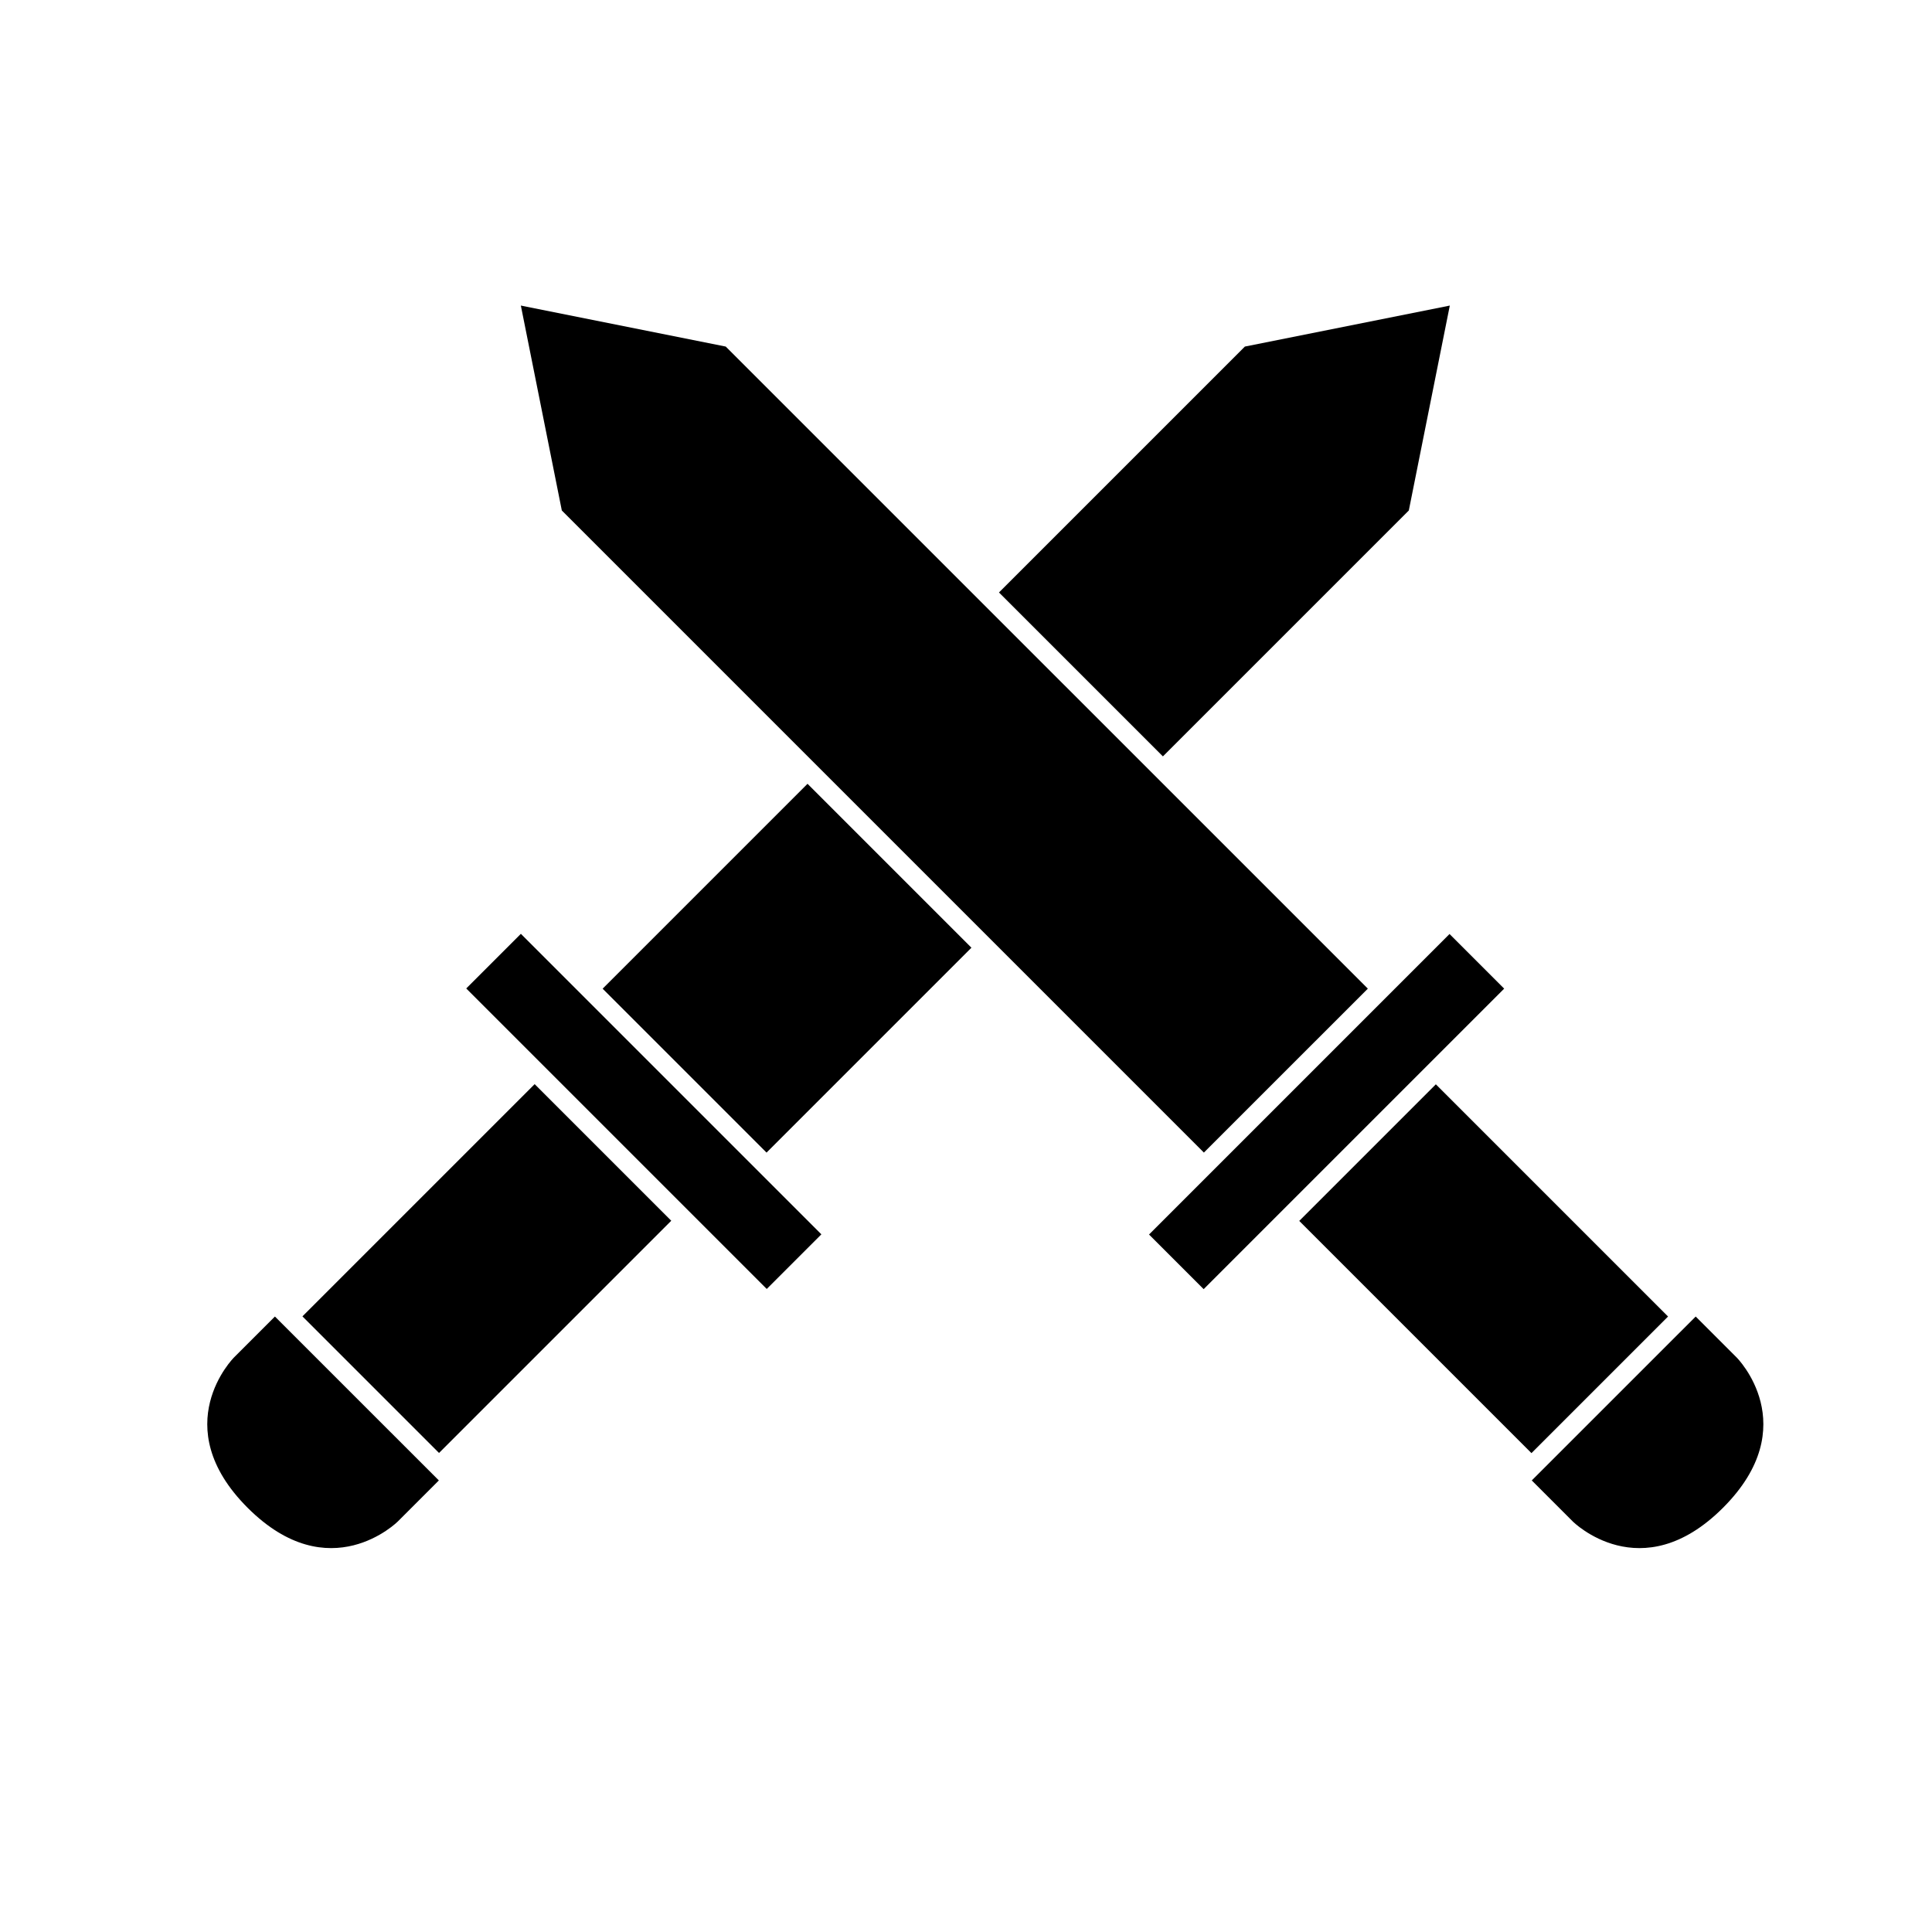 <svg xmlns="http://www.w3.org/2000/svg" xmlns:xlink="http://www.w3.org/1999/xlink" version="1.1" x="0px" y="0px" viewBox="0 0 100 100" enable-background="new 0 0 100 100" xml:space="preserve"><g><rect x="22.323" y="55.536" transform="matrix(0.707 0.707 -0.707 0.707 50.442 -6.712)" width="22" height="4"></rect><path d="M14.23,68.143l-2.121,2.121c0,0-3.535,3.535,0.707,7.778c4.242,4.242,7.777,0.707,7.777,0.707l2.122-2.122L14.23,68.143z"></path><rect x="20.191" y="57.167" transform="matrix(0.707 0.707 -0.707 0.707 53.816 1.423)" width="10" height="17.001"></rect><polygon points="70.799,51.172 62.313,59.657 29.08,26.423 26.959,15.816 37.564,17.938  "></polygon><rect x="57.678" y="55.536" transform="matrix(0.707 -0.707 0.707 0.707 -20.569 65.412)" width="22" height="4"></rect><path d="M79.284,76.627l2.121,2.122c0,0,3.536,3.535,7.778-0.707c4.243-4.243,0.707-7.778,0.707-7.778l-2.121-2.121L79.284,76.627z   "></path><rect x="71.809" y="57.167" transform="matrix(0.707 -0.707 0.707 0.707 -23.937 73.546)" width="10" height="17"></rect><g><rect x="33.247" y="44.111" transform="matrix(0.707 -0.707 0.707 0.707 -23.5 43.493)" width="15" height="12"></rect><polygon points="60.192,39.15 72.92,26.423 75.042,15.816 64.435,17.938 51.707,30.666   "></polygon></g></g></svg>